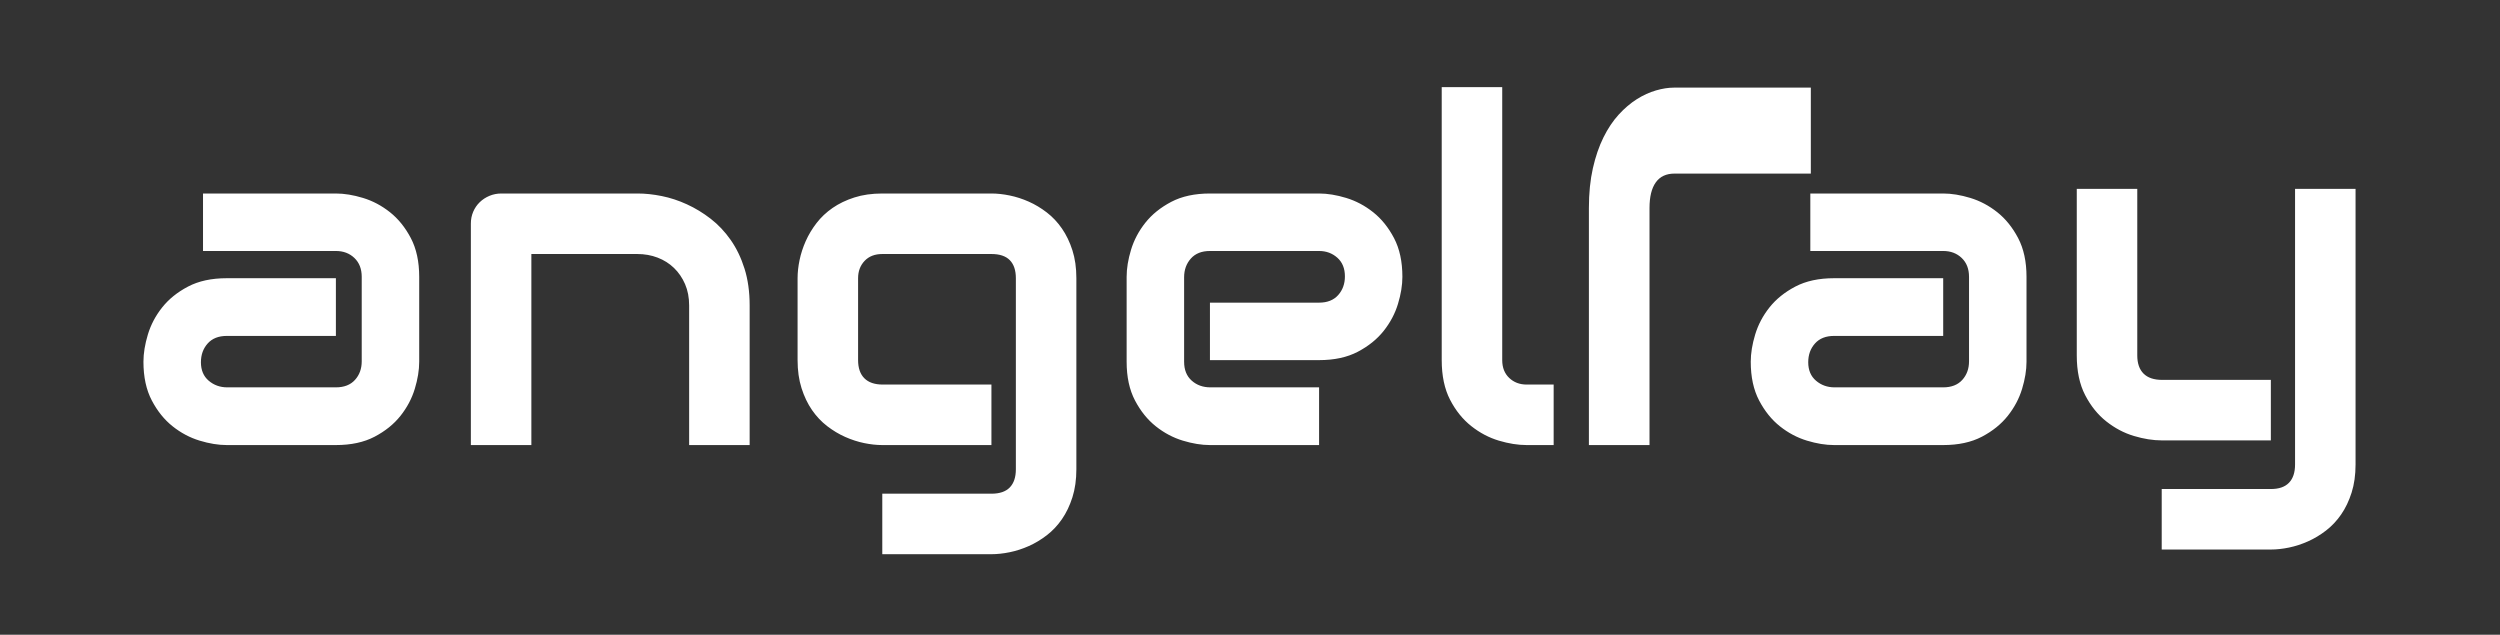 <?xml version="1.0" encoding="UTF-8"?>
<!-- Generated by Pixelmator Pro 3.6.4 -->
<svg width="1800" height="457" viewBox="0 0 1800 457" xmlns="http://www.w3.org/2000/svg">
    <rect x="0" y="0" width="1800" height="457" fill="#333333" stroke="none"/>
    <path id="ay" fill="#ffffff" fill-rule="evenodd" stroke="none" d="M 635.248 399.027 L 635.248 355.463 L 713.828 355.463 C 719.748 355.463 724.162 353.955 727.066 350.939 C 729.971 347.924 731.422 343.568 731.422 337.871 L 731.422 200.312 C 731.422 194.616 729.971 190.288 727.066 187.328 C 724.162 184.368 719.748 182.889 713.828 182.889 L 635.248 182.889 C 629.886 182.889 625.643 184.535 622.516 187.83 C 619.388 191.125 617.824 195.286 617.824 200.312 L 617.824 259.291 C 617.824 264.988 619.332 269.344 622.348 272.359 C 625.364 275.375 629.776 276.883 635.584 276.883 L 713.828 276.883 L 713.828 320.445 L 635.248 320.445 C 631.115 320.445 626.759 319.971 622.18 319.021 C 617.6 318.072 613.047 316.593 608.523 314.582 C 604 312.571 599.672 309.974 595.539 306.791 C 591.406 303.608 587.776 299.754 584.648 295.23 C 581.521 290.707 579.008 285.456 577.109 279.48 C 575.21 273.505 574.26 266.775 574.26 259.291 L 574.26 200.312 C 574.26 196.18 574.736 191.824 575.686 187.244 C 576.635 182.664 578.114 178.112 580.125 173.588 C 582.136 169.064 584.733 164.736 587.916 160.604 C 591.099 156.471 594.953 152.84 599.477 149.713 C 604 146.585 609.222 144.073 615.143 142.174 C 621.063 140.275 627.764 139.324 635.248 139.324 L 713.828 139.324 C 717.961 139.324 722.347 139.801 726.982 140.75 C 731.618 141.699 736.197 143.179 740.721 145.189 C 745.245 147.2 749.572 149.797 753.705 152.98 C 757.838 156.164 761.468 160.017 764.596 164.541 C 767.723 169.065 770.238 174.287 772.137 180.207 C 774.036 186.127 774.984 192.829 774.984 200.312 L 774.984 337.871 C 774.984 345.355 774.036 352.085 772.137 358.061 C 770.238 364.036 767.723 369.287 764.596 373.811 C 761.468 378.334 757.838 382.188 753.705 385.371 C 749.572 388.555 745.245 391.152 740.721 393.162 C 736.197 395.173 731.618 396.652 726.982 397.602 C 722.347 398.551 717.961 399.027 713.828 399.027 L 635.248 399.027 Z M 1556.432 395.662 L 1556.432 352.1 L 1635.012 352.1 C 1640.82 352.1 1645.176 350.592 1648.08 347.576 C 1650.984 344.56 1652.438 340.203 1652.438 334.506 L 1652.438 135.961 L 1696 135.961 L 1696 334.506 C 1696 341.99 1695.051 348.721 1693.152 354.697 C 1691.254 360.673 1688.739 365.922 1685.611 370.445 C 1682.484 374.969 1678.854 378.824 1674.721 382.008 C 1670.588 385.191 1666.26 387.788 1661.736 389.799 C 1657.212 391.809 1652.66 393.289 1648.08 394.238 C 1643.5 395.188 1639.145 395.662 1635.012 395.662 L 1556.432 395.662 Z M 163.262 320.445 C 157.23 320.445 150.723 319.384 143.742 317.262 C 136.761 315.139 130.283 311.706 124.307 306.959 C 118.331 302.212 113.332 296.011 109.311 288.359 C 105.289 280.708 103.279 271.41 103.279 260.463 C 103.279 254.431 104.341 247.896 106.463 240.859 C 108.585 233.822 112.02 227.316 116.768 221.34 C 121.515 215.364 127.714 210.365 135.365 206.344 C 143.017 202.323 152.315 200.312 163.262 200.312 L 241.842 200.312 L 241.842 241.865 L 163.262 241.865 C 157.342 241.865 152.763 243.68 149.523 247.311 C 146.284 250.941 144.664 255.437 144.664 260.799 C 144.664 266.495 146.535 270.936 150.277 274.119 C 154.019 277.303 158.459 278.893 163.598 278.893 L 241.842 278.893 C 247.762 278.893 252.343 277.106 255.582 273.531 C 258.821 269.957 260.441 265.49 260.441 260.129 L 260.441 199.307 C 260.441 193.61 258.681 189.087 255.162 185.736 C 251.644 182.385 247.203 180.709 241.842 180.709 L 146.172 180.709 L 146.172 139.324 L 241.842 139.324 C 247.874 139.324 254.38 140.386 261.361 142.508 C 268.343 144.63 274.821 148.065 280.797 152.812 C 286.773 157.56 291.772 163.759 295.793 171.41 C 299.814 179.062 301.826 188.36 301.826 199.307 L 301.826 260.463 C 301.826 266.495 300.765 273.001 298.643 279.982 C 296.52 286.964 293.085 293.442 288.338 299.418 C 283.591 305.394 277.392 310.393 269.74 314.414 C 262.089 318.435 252.788 320.445 241.842 320.445 L 163.262 320.445 Z M 339.021 320.445 L 339.021 160.939 C 339.021 157.924 339.58 155.102 340.697 152.477 C 341.814 149.852 343.378 147.562 345.389 145.607 C 347.399 143.653 349.745 142.117 352.426 141 C 355.107 139.883 357.955 139.324 360.971 139.324 L 459.154 139.324 C 464.628 139.324 470.408 139.939 476.496 141.168 C 482.584 142.397 488.614 144.379 494.59 147.115 C 500.566 149.852 506.264 153.315 511.682 157.504 C 517.099 161.693 521.901 166.776 526.09 172.752 C 530.279 178.728 533.601 185.624 536.059 193.443 C 538.516 201.262 539.746 210.086 539.746 219.916 L 539.746 320.445 L 496.182 320.445 L 496.182 219.916 C 496.182 214.219 495.205 209.11 493.25 204.586 C 491.295 200.062 488.642 196.181 485.291 192.941 C 481.94 189.702 478.004 187.216 473.48 185.484 C 468.957 183.753 464.068 182.889 458.818 182.889 L 382.584 182.889 L 382.584 320.445 L 339.021 320.445 Z M 871.158 320.445 C 865.126 320.445 858.62 319.384 851.639 317.262 C 844.657 315.139 838.179 311.706 832.203 306.959 C 826.227 302.212 821.228 296.011 817.207 288.359 C 813.186 280.708 811.176 271.409 811.176 260.463 L 811.176 199.307 C 811.176 193.275 812.237 186.77 814.359 179.789 C 816.482 172.808 819.915 166.328 824.662 160.352 C 829.409 154.376 835.61 149.379 843.262 145.357 C 850.913 141.336 860.212 139.324 871.158 139.324 L 949.738 139.324 C 955.77 139.324 962.277 140.386 969.258 142.508 C 976.239 144.63 982.717 148.065 988.693 152.812 C 994.669 157.56 999.668 163.759 1003.689 171.41 C 1007.711 179.062 1009.721 188.36 1009.721 199.307 C 1009.721 205.338 1008.659 211.845 1006.537 218.826 C 1004.415 225.807 1000.982 232.288 996.234 238.264 C 991.487 244.24 985.286 249.237 977.635 253.258 C 969.983 257.279 960.685 259.291 949.738 259.291 L 871.158 259.291 L 871.158 217.906 L 949.738 217.906 C 955.658 217.906 960.239 216.091 963.479 212.461 C 966.718 208.831 968.336 204.334 968.336 198.973 C 968.336 193.276 966.521 188.808 962.891 185.568 C 959.26 182.329 954.876 180.709 949.738 180.709 L 871.158 180.709 C 865.238 180.709 860.657 182.524 857.418 186.154 C 854.179 189.785 852.561 194.281 852.561 199.643 L 852.561 260.463 C 852.561 266.271 854.376 270.796 858.006 274.035 C 861.636 277.274 866.131 278.893 871.492 278.893 L 949.738 278.893 L 949.738 320.445 L 871.158 320.445 Z M 1099.193 320.445 C 1092.938 320.445 1086.263 319.384 1079.17 317.262 C 1072.077 315.139 1065.46 311.65 1059.316 306.791 C 1053.173 301.932 1048.089 295.62 1044.068 287.857 C 1040.047 280.094 1038.037 270.573 1038.037 259.291 L 1038.037 62.754 L 1081.6 62.754 L 1081.6 259.291 C 1081.6 264.653 1083.276 268.924 1086.627 272.107 C 1089.978 275.291 1094.167 276.883 1099.193 276.883 L 1118.629 276.883 L 1118.629 320.445 L 1099.193 320.445 Z M 1144.008 320.445 L 1144.008 149.748 C 1144.008 139.114 1144.959 129.592 1146.861 121.18 C 1148.764 112.768 1151.309 105.348 1154.498 98.92 C 1157.687 92.492 1161.352 87.016 1165.492 82.492 C 1169.633 77.969 1173.968 74.279 1178.5 71.422 C 1183.032 68.565 1187.622 66.462 1192.266 65.113 C 1196.91 63.764 1201.245 63.09 1205.273 63.09 L 1303.803 63.09 L 1303.803 124.988 L 1205.609 124.988 C 1199.678 124.988 1195.203 127.091 1192.182 131.297 C 1189.16 135.503 1187.648 141.654 1187.648 149.748 L 1187.648 320.445 L 1144.008 320.445 Z M 1320.521 320.445 C 1314.49 320.445 1307.983 319.384 1301.002 317.262 C 1294.021 315.139 1287.542 311.706 1281.566 306.959 C 1275.59 302.212 1270.592 296.011 1266.57 288.359 C 1262.549 280.708 1260.539 271.409 1260.539 260.463 C 1260.539 254.431 1261.6 247.896 1263.723 240.859 C 1265.845 233.822 1269.28 227.316 1274.027 221.34 C 1278.775 215.364 1284.974 210.365 1292.625 206.344 C 1300.276 202.323 1309.575 200.312 1320.521 200.312 L 1399.102 200.312 L 1399.102 241.865 L 1320.521 241.865 C 1314.601 241.865 1310.023 243.68 1306.783 247.311 C 1303.544 250.941 1301.924 255.437 1301.924 260.799 C 1301.924 266.495 1303.795 270.936 1307.537 274.119 C 1311.279 277.303 1315.719 278.893 1320.857 278.893 L 1399.102 278.893 C 1405.022 278.893 1409.602 277.106 1412.842 273.531 C 1416.081 269.957 1417.701 265.49 1417.701 260.129 L 1417.701 199.307 C 1417.701 193.61 1415.94 189.087 1412.422 185.736 C 1408.903 182.385 1404.463 180.709 1399.102 180.709 L 1303.432 180.709 L 1303.432 139.324 L 1399.102 139.324 C 1405.133 139.324 1411.64 140.386 1418.621 142.508 C 1425.602 144.63 1432.083 148.065 1438.059 152.812 C 1444.035 157.56 1449.031 163.759 1453.053 171.41 C 1457.074 179.062 1459.086 188.36 1459.086 199.307 L 1459.086 260.463 C 1459.086 266.495 1458.025 273.001 1455.902 279.982 C 1453.78 286.964 1450.345 293.442 1445.598 299.418 C 1440.85 305.394 1434.651 310.393 1427 314.414 C 1419.349 318.435 1410.048 320.445 1399.102 320.445 L 1320.521 320.445 Z M 1556.432 317.082 C 1550.177 317.082 1543.503 316.021 1536.41 313.898 C 1529.317 311.776 1522.698 308.285 1516.555 303.426 C 1510.411 298.567 1505.33 292.257 1501.309 284.494 C 1497.287 276.731 1495.275 267.207 1495.275 255.926 L 1495.275 135.961 L 1538.838 135.961 L 1538.838 255.926 C 1538.838 261.622 1540.347 265.978 1543.363 268.994 C 1546.379 272.01 1550.846 273.52 1556.766 273.52 L 1635.012 273.52 L 1635.012 317.082 L 1556.432 317.082 Z"/>
</svg>
